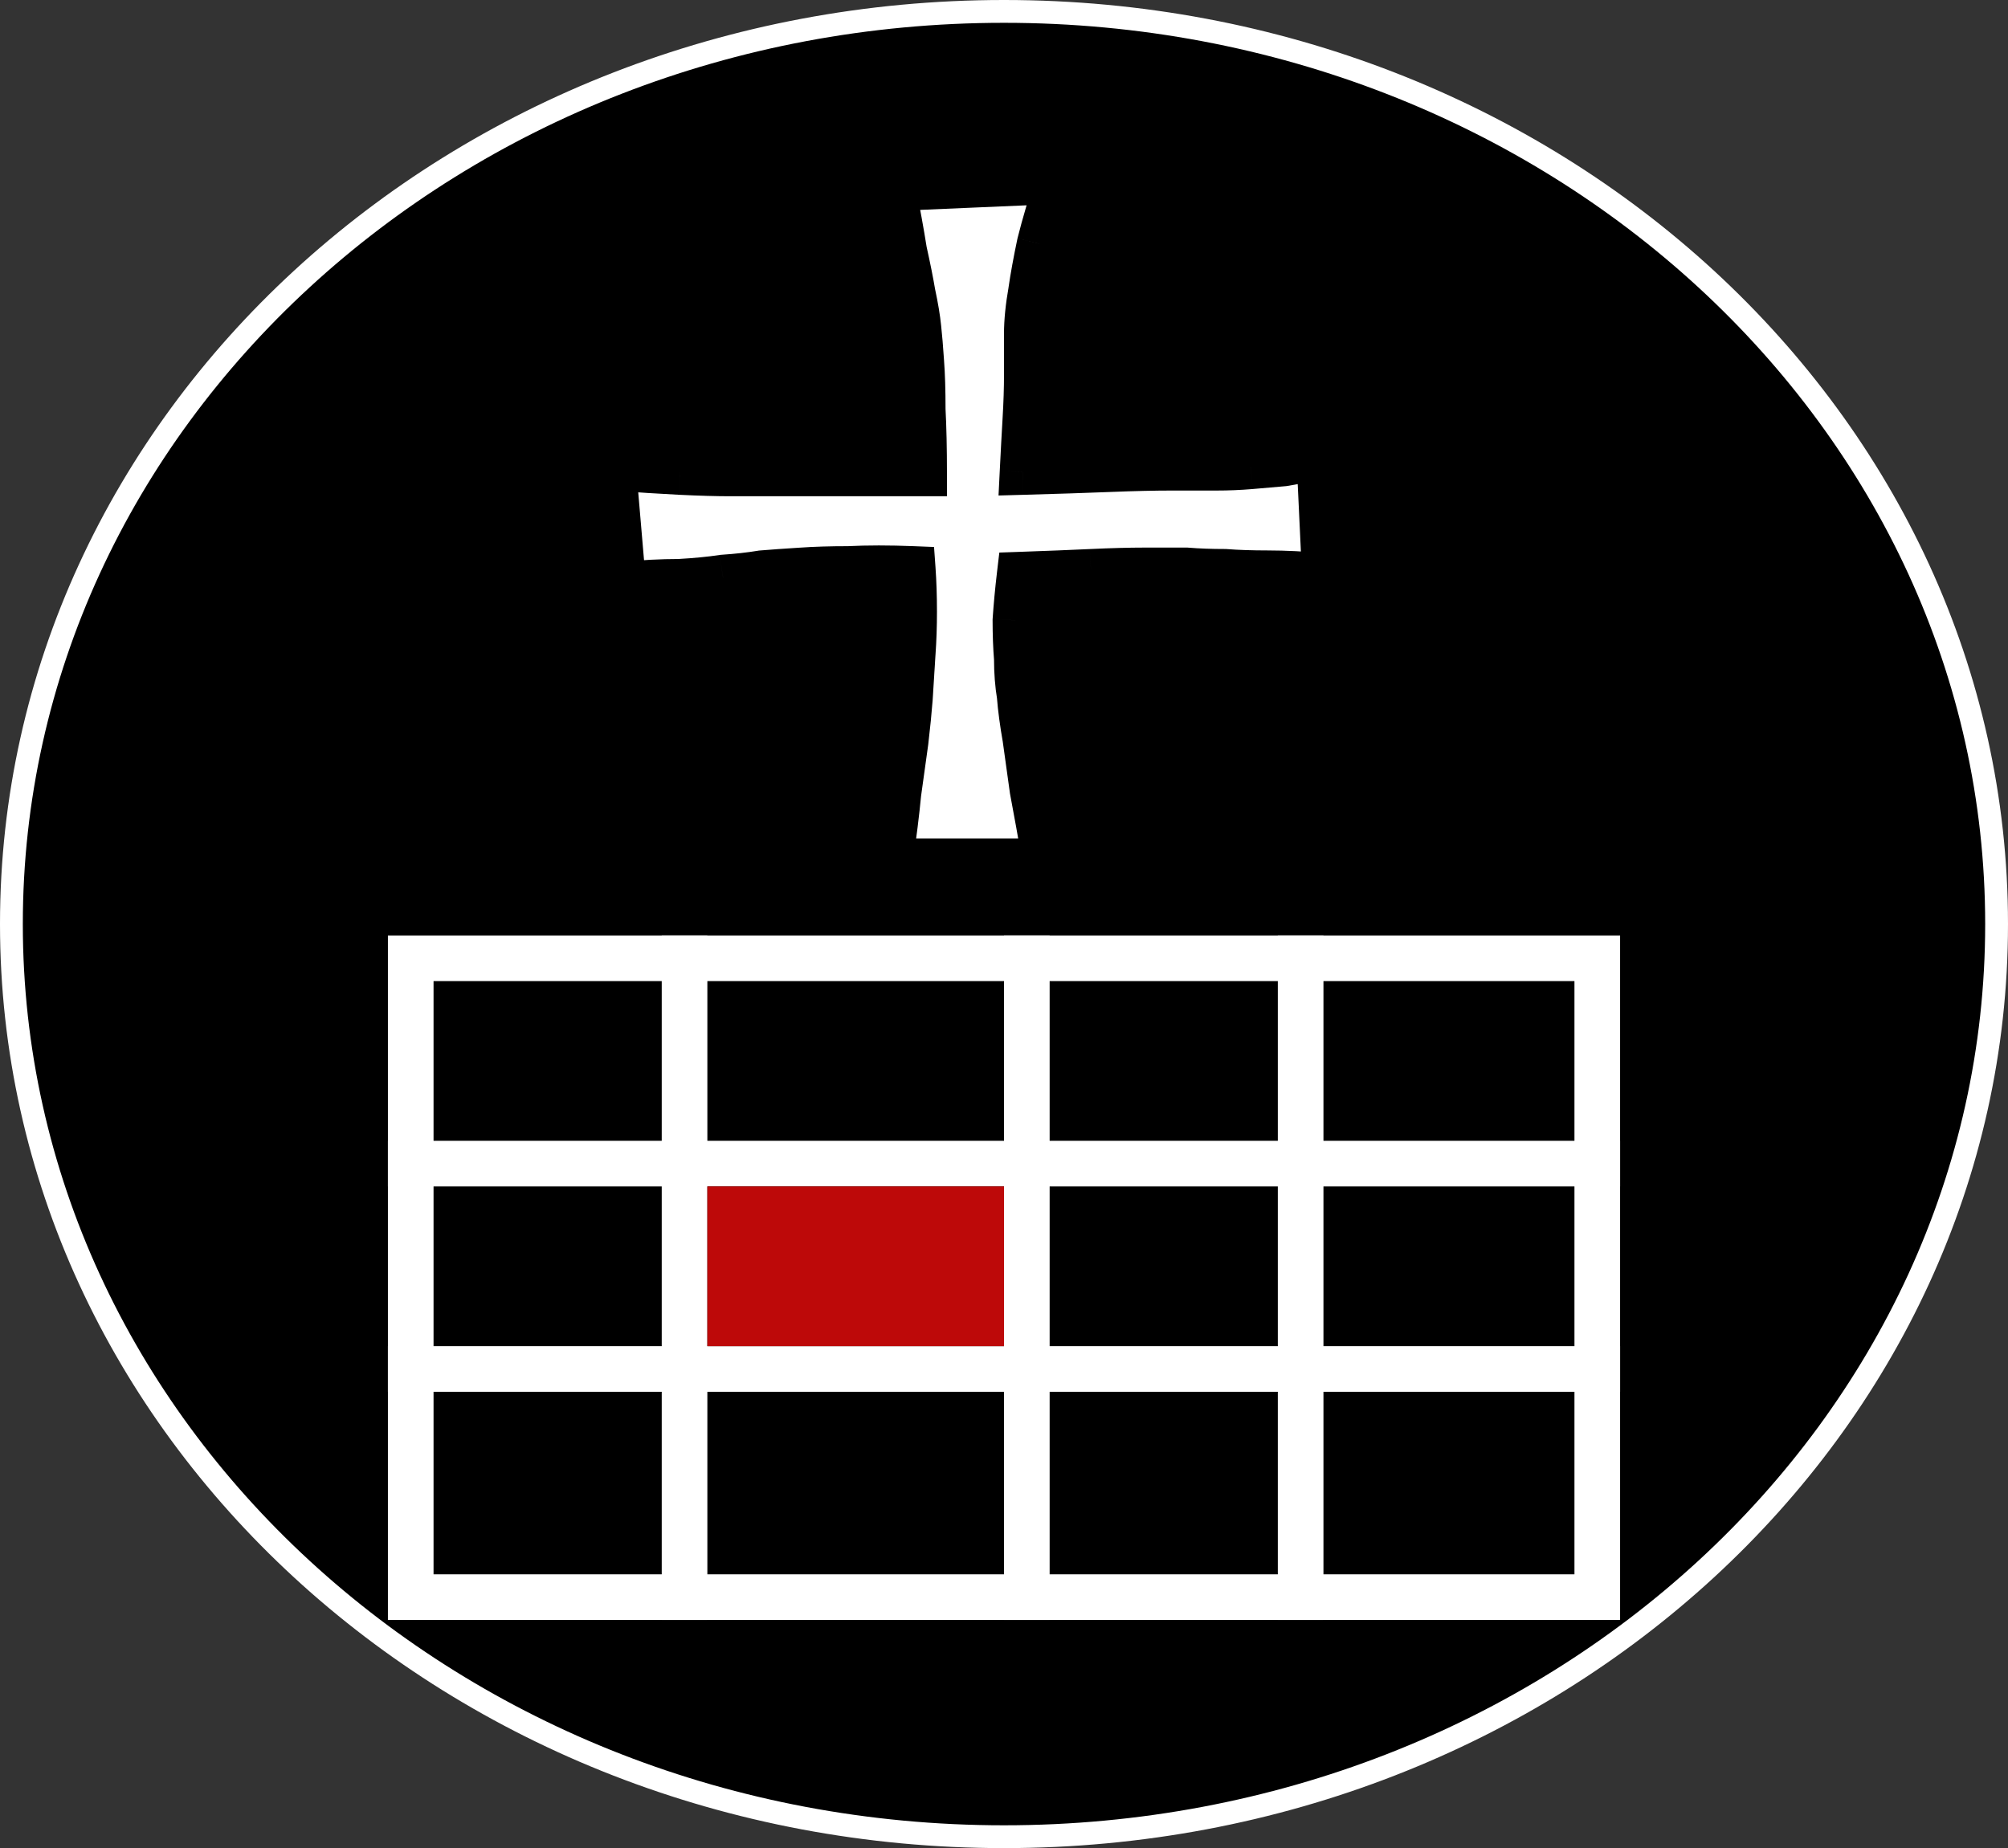 <svg width="88" height="81" viewBox="0 0 88 81" fill="none" xmlns="http://www.w3.org/2000/svg">
<rect x="0" y="0" width="88" height="81" fill="#333333" stroke="none"/>
<path d="M87.5 40.5C87.5 62.553 68.064 80.5 44 80.5C19.936 80.5 0.5 62.553 0.5 40.5C0.5 18.447 19.936 0.5 44 0.5C68.064 0.5 87.5 18.447 87.5 40.5Z" fill="black" stroke="white"/>
<rect x="18" y="42" width="52" height="28" stroke="white" stroke-width="2"/>
<line x1="30" y1="41" x2="30" y2="71" stroke="white" stroke-width="2"/>
<line x1="45" y1="41" x2="45" y2="71" stroke="white" stroke-width="2"/>
<line x1="57" y1="41" x2="57" y2="71" stroke="white" stroke-width="2"/>
<line x1="17" y1="51" x2="71" y2="51" stroke="white" stroke-width="2"/>
<line x1="17" y1="60" x2="71" y2="60" stroke="white" stroke-width="2"/>
<mask id="path-8-outside-1_14_1066" maskUnits="userSpaceOnUse" x="25" y="6" width="35" height="33" fill="black">
<rect fill="white" x="25" y="6" width="35" height="33"/>
<path d="M39.125 8.25L46.375 7.938C46.042 8.938 45.771 9.854 45.562 10.688C45.396 11.479 45.271 12.167 45.188 12.75C45.062 13.458 45 14.083 45 14.625V16.438C45 17.021 44.979 17.667 44.938 18.375C44.896 19.083 44.854 19.854 44.812 20.688C46.312 20.646 47.583 20.604 48.625 20.562C49.708 20.521 50.604 20.5 51.312 20.5H53.312C53.812 20.5 54.312 20.479 54.812 20.438C55.271 20.396 55.75 20.354 56.25 20.312C56.792 20.229 57.312 20.104 57.812 19.938L58.062 25.25C57.146 25.167 56.312 25.125 55.562 25.125C54.854 25.125 54.229 25.104 53.688 25.062C53.062 25.062 52.5 25.042 52 25H50.125C49.5 25 48.729 25.021 47.812 25.062C46.938 25.104 45.896 25.146 44.688 25.188C44.604 25.896 44.542 26.562 44.5 27.188C44.5 27.812 44.521 28.375 44.562 28.875C44.562 29.458 44.604 30 44.688 30.5C44.729 31.042 44.812 31.667 44.938 32.375C45.021 33 45.125 33.75 45.25 34.625C45.417 35.5 45.604 36.542 45.812 37.75H39C39.167 36.625 39.292 35.625 39.375 34.75C39.5 33.833 39.604 33.083 39.688 32.5C39.771 31.792 39.833 31.167 39.875 30.625C39.917 29.958 39.958 29.292 40 28.625C40.042 28.042 40.062 27.438 40.062 26.812C40.062 26.146 40.042 25.521 40 24.938C38.958 24.896 38.021 24.896 37.188 24.938C36.396 24.938 35.708 24.958 35.125 25C34.458 25.042 33.875 25.083 33.375 25.125C32.875 25.208 32.312 25.271 31.688 25.312C31.146 25.396 30.5 25.458 29.75 25.5C29 25.5 28.188 25.542 27.312 25.625L26.875 20.5C28 20.583 28.979 20.646 29.812 20.688C30.688 20.729 31.417 20.75 32 20.75H33.688H35.562H40.5C40.5 19.667 40.479 18.729 40.438 17.938C40.438 17.104 40.417 16.417 40.375 15.875C40.333 15.25 40.292 14.75 40.25 14.375C40.208 13.958 40.125 13.458 40 12.875C39.917 12.375 39.792 11.75 39.625 11C39.5 10.208 39.333 9.292 39.125 8.25Z"/>
</mask>
<path d="M39.125 8.25L46.375 7.938C46.042 8.938 45.771 9.854 45.562 10.688C45.396 11.479 45.271 12.167 45.188 12.75C45.062 13.458 45 14.083 45 14.625V16.438C45 17.021 44.979 17.667 44.938 18.375C44.896 19.083 44.854 19.854 44.812 20.688C46.312 20.646 47.583 20.604 48.625 20.562C49.708 20.521 50.604 20.5 51.312 20.5H53.312C53.812 20.5 54.312 20.479 54.812 20.438C55.271 20.396 55.75 20.354 56.25 20.312C56.792 20.229 57.312 20.104 57.812 19.938L58.062 25.25C57.146 25.167 56.312 25.125 55.562 25.125C54.854 25.125 54.229 25.104 53.688 25.062C53.062 25.062 52.5 25.042 52 25H50.125C49.5 25 48.729 25.021 47.812 25.062C46.938 25.104 45.896 25.146 44.688 25.188C44.604 25.896 44.542 26.562 44.5 27.188C44.5 27.812 44.521 28.375 44.562 28.875C44.562 29.458 44.604 30 44.688 30.5C44.729 31.042 44.812 31.667 44.938 32.375C45.021 33 45.125 33.75 45.25 34.625C45.417 35.5 45.604 36.542 45.812 37.75H39C39.167 36.625 39.292 35.625 39.375 34.75C39.5 33.833 39.604 33.083 39.688 32.5C39.771 31.792 39.833 31.167 39.875 30.625C39.917 29.958 39.958 29.292 40 28.625C40.042 28.042 40.062 27.438 40.062 26.812C40.062 26.146 40.042 25.521 40 24.938C38.958 24.896 38.021 24.896 37.188 24.938C36.396 24.938 35.708 24.958 35.125 25C34.458 25.042 33.875 25.083 33.375 25.125C32.875 25.208 32.312 25.271 31.688 25.312C31.146 25.396 30.5 25.458 29.75 25.5C29 25.5 28.188 25.542 27.312 25.625L26.875 20.5C28 20.583 28.979 20.646 29.812 20.688C30.688 20.729 31.417 20.75 32 20.75H33.688H35.562H40.5C40.5 19.667 40.479 18.729 40.438 17.938C40.438 17.104 40.417 16.417 40.375 15.875C40.333 15.25 40.292 14.75 40.25 14.375C40.208 13.958 40.125 13.458 40 12.875C39.917 12.375 39.792 11.75 39.625 11C39.5 10.208 39.333 9.292 39.125 8.25Z" fill="white"/>
<path d="M39.125 8.25L39.082 7.251L37.915 7.301L38.144 8.446L39.125 8.25ZM46.375 7.938L47.324 8.254L47.783 6.876L46.332 6.938L46.375 7.938ZM45.562 10.688L44.592 10.445L44.588 10.463L44.584 10.482L45.562 10.688ZM45.188 12.75L46.172 12.924L46.175 12.908L46.178 12.891L45.188 12.75ZM44.812 20.688L43.814 20.638L43.76 21.717L44.84 21.687L44.812 20.688ZM48.625 20.562L48.587 19.563L48.585 19.563L48.625 20.562ZM54.812 20.438L54.895 21.434L54.903 21.433L54.812 20.438ZM56.25 20.312L56.333 21.309L56.368 21.306L56.402 21.301L56.25 20.312ZM57.812 19.938L58.811 19.89L58.749 18.571L57.496 18.989L57.812 19.938ZM58.062 25.25L57.972 26.246L59.115 26.35L59.061 25.203L58.062 25.25ZM53.688 25.062L53.764 24.065L53.726 24.062H53.688V25.062ZM52 25L52.083 24.003L52.042 24H52V25ZM47.812 25.062L47.767 24.064L47.765 24.064L47.812 25.062ZM44.688 25.188L44.653 24.188L43.795 24.218L43.694 25.071L44.688 25.188ZM44.5 27.188L43.502 27.121L43.5 27.154V27.188H44.5ZM44.562 28.875H45.562V28.833L45.559 28.792L44.562 28.875ZM44.688 30.5L45.685 30.423L45.681 30.379L45.674 30.336L44.688 30.5ZM44.938 32.375L45.929 32.243L45.926 32.222L45.922 32.201L44.938 32.375ZM45.25 34.625L44.26 34.766L44.263 34.789L44.268 34.812L45.25 34.625ZM45.812 37.75V38.75H47L46.798 37.58L45.812 37.75ZM39 37.75L38.011 37.603L37.841 38.75H39V37.75ZM39.375 34.75L38.384 34.615L38.381 34.635L38.38 34.655L39.375 34.75ZM39.688 32.5L40.678 32.641L40.679 32.629L40.681 32.617L39.688 32.5ZM39.875 30.625L40.872 30.702L40.873 30.695L40.873 30.687L39.875 30.625ZM40 28.625L39.002 28.554L39.002 28.563L40 28.625ZM40 24.938L40.998 24.866L40.934 23.974L40.04 23.938L40 24.938ZM37.188 24.938V25.938H37.212L37.237 25.936L37.188 24.938ZM35.125 25L35.187 25.998L35.196 25.997L35.125 25ZM33.375 25.125L33.292 24.128L33.251 24.132L33.211 24.139L33.375 25.125ZM31.688 25.312L31.621 24.315L31.578 24.318L31.535 24.324L31.688 25.312ZM29.75 25.5V26.5H29.778L29.805 26.498L29.75 25.5ZM27.312 25.625L26.316 25.71L26.402 26.716L27.407 26.62L27.312 25.625ZM26.875 20.5L26.949 19.503L25.779 19.416L25.879 20.585L26.875 20.5ZM29.812 20.688L29.763 21.686L29.765 21.686L29.812 20.688ZM40.5 20.75V21.75H41.5V20.75H40.5ZM40.438 17.938H39.438V17.964L39.439 17.99L40.438 17.938ZM40.375 15.875L39.377 15.941L39.378 15.952L40.375 15.875ZM40.25 14.375L39.255 14.475L39.256 14.485L40.25 14.375ZM40 12.875L39.014 13.039L39.017 13.062L39.022 13.085L40 12.875ZM39.625 11L38.637 11.156L38.642 11.187L38.649 11.217L39.625 11ZM39.168 9.249L46.418 8.937L46.332 6.938L39.082 7.251L39.168 9.249ZM45.426 7.621C45.087 8.64 44.808 9.582 44.592 10.445L46.533 10.93C46.734 10.126 46.997 9.235 47.324 8.254L45.426 7.621ZM44.584 10.482C44.414 11.287 44.285 11.997 44.197 12.609L46.178 12.891C46.257 12.336 46.377 11.671 46.541 10.893L44.584 10.482ZM44.203 12.576C44.071 13.325 44 14.01 44 14.625H46C46 14.157 46.054 13.592 46.172 12.924L44.203 12.576ZM44 14.625V16.438H46V14.625H44ZM44 16.438C44 16.998 43.98 17.623 43.939 18.316L45.936 18.434C45.978 17.71 46 17.044 46 16.438H44ZM43.939 18.316C43.897 19.028 43.855 19.802 43.814 20.638L45.811 20.737C45.853 19.907 45.894 19.139 45.936 18.434L43.939 18.316ZM44.84 21.687C46.343 21.645 47.618 21.604 48.665 21.562L48.585 19.563C47.549 19.605 46.282 19.646 44.785 19.688L44.84 21.687ZM48.663 21.562C49.74 21.52 50.622 21.5 51.312 21.5V19.5C50.587 19.5 49.677 19.521 48.587 19.563L48.663 21.562ZM51.312 21.5H53.312V19.5H51.312V21.5ZM53.312 21.5C53.84 21.5 54.368 21.478 54.895 21.434L54.73 19.441C54.257 19.48 53.785 19.5 53.312 19.5V21.5ZM54.903 21.433C55.359 21.392 55.835 21.351 56.333 21.309L56.167 19.316C55.665 19.358 55.183 19.4 54.722 19.442L54.903 21.433ZM56.402 21.301C56.997 21.209 57.573 21.071 58.129 20.886L57.496 18.989C57.052 19.137 56.586 19.249 56.098 19.324L56.402 21.301ZM56.814 19.985L57.064 25.297L59.061 25.203L58.811 19.89L56.814 19.985ZM58.153 24.254C57.213 24.169 56.349 24.125 55.562 24.125V26.125C56.276 26.125 57.079 26.165 57.972 26.246L58.153 24.254ZM55.562 24.125C54.873 24.125 54.274 24.105 53.764 24.065L53.611 26.06C54.184 26.104 54.836 26.125 55.562 26.125V24.125ZM53.688 24.062C53.084 24.062 52.55 24.042 52.083 24.003L51.917 25.997C52.45 26.041 53.041 26.062 53.688 26.062V24.062ZM52 24H50.125V26H52V24ZM50.125 24C49.48 24 48.693 24.021 47.767 24.064L47.858 26.061C48.766 26.02 49.52 26 50.125 26V24ZM47.765 24.064C46.896 24.105 45.858 24.146 44.653 24.188L44.722 26.187C45.933 26.145 46.979 26.103 47.86 26.061L47.765 24.064ZM43.694 25.071C43.609 25.794 43.545 26.477 43.502 27.121L45.498 27.254C45.538 26.648 45.599 25.998 45.681 25.304L43.694 25.071ZM43.5 27.188C43.5 27.834 43.522 28.425 43.566 28.958L45.559 28.792C45.52 28.325 45.5 27.791 45.5 27.188H43.5ZM43.562 28.875C43.562 29.505 43.608 30.103 43.701 30.664L45.674 30.336C45.601 29.897 45.562 29.411 45.562 28.875H43.562ZM43.69 30.577C43.735 31.159 43.824 31.818 43.953 32.549L45.922 32.201C45.801 31.515 45.723 30.924 45.685 30.423L43.69 30.577ZM43.946 32.507C44.03 33.136 44.135 33.889 44.26 34.766L46.24 34.484C46.115 33.611 46.011 32.864 45.929 32.243L43.946 32.507ZM44.268 34.812C44.433 35.68 44.619 36.715 44.827 37.92L46.798 37.58C46.589 36.368 46.4 35.32 46.232 34.438L44.268 34.812ZM45.812 36.75H39V38.75H45.812V36.75ZM39.989 37.897C40.158 36.759 40.285 35.741 40.37 34.845L38.38 34.655C38.298 35.509 38.176 36.491 38.011 37.603L39.989 37.897ZM40.366 34.885C40.491 33.969 40.594 33.222 40.678 32.641L38.697 32.359C38.614 32.945 38.509 33.697 38.384 34.615L40.366 34.885ZM40.681 32.617C40.765 31.899 40.829 31.26 40.872 30.702L38.878 30.548C38.838 31.073 38.777 31.684 38.694 32.383L40.681 32.617ZM40.873 30.687C40.878 30.606 40.884 30.519 40.889 30.437C40.894 30.356 40.899 30.269 40.904 30.187C40.909 30.106 40.915 30.019 40.92 29.937C40.925 29.856 40.931 29.769 40.936 29.687C40.936 29.674 40.939 29.638 40.94 29.625C40.94 29.612 40.943 29.575 40.943 29.562C40.944 29.549 40.947 29.513 40.947 29.5C40.948 29.487 40.95 29.45 40.951 29.437C40.952 29.424 40.954 29.388 40.955 29.375C40.956 29.362 40.958 29.325 40.959 29.312C40.96 29.299 40.962 29.263 40.963 29.25C40.964 29.237 40.966 29.2 40.967 29.187C40.968 29.174 40.97 29.138 40.971 29.125C40.971 29.112 40.974 29.075 40.975 29.062C40.975 29.049 40.978 29.013 40.978 29C40.979 28.987 40.982 28.95 40.982 28.937C40.983 28.924 40.986 28.888 40.986 28.875C40.987 28.862 40.989 28.825 40.99 28.812C40.991 28.799 40.993 28.763 40.994 28.75C40.995 28.737 40.997 28.7 40.998 28.687L39.002 28.563C38.997 28.644 38.991 28.731 38.986 28.813C38.981 28.894 38.976 28.981 38.971 29.063C38.966 29.144 38.96 29.231 38.955 29.313C38.95 29.394 38.944 29.481 38.939 29.563C38.939 29.576 38.936 29.612 38.935 29.625C38.935 29.638 38.932 29.675 38.932 29.688C38.931 29.701 38.928 29.737 38.928 29.75C38.927 29.763 38.925 29.8 38.924 29.813C38.923 29.826 38.921 29.862 38.92 29.875C38.919 29.888 38.917 29.925 38.916 29.938C38.915 29.951 38.913 29.987 38.912 30C38.911 30.013 38.909 30.05 38.908 30.063C38.907 30.076 38.905 30.112 38.904 30.125C38.904 30.138 38.901 30.175 38.9 30.188C38.9 30.201 38.897 30.237 38.897 30.25C38.896 30.263 38.893 30.3 38.893 30.313C38.892 30.326 38.889 30.362 38.889 30.375C38.888 30.388 38.886 30.425 38.885 30.438C38.884 30.451 38.882 30.487 38.881 30.5C38.88 30.513 38.878 30.55 38.877 30.563L40.873 30.687ZM40.998 28.696C41.041 28.088 41.062 27.46 41.062 26.812H39.062C39.062 27.415 39.042 27.996 39.002 28.554L40.998 28.696ZM41.062 26.812C41.062 26.125 41.041 25.476 40.998 24.866L39.002 25.009C39.042 25.565 39.062 26.166 39.062 26.812H41.062ZM40.04 23.938C38.975 23.896 38.007 23.895 37.138 23.939L37.237 25.936C38.035 25.896 38.941 25.896 39.96 25.937L40.04 23.938ZM37.188 23.938C36.38 23.938 35.667 23.959 35.054 24.003L35.196 25.997C35.749 25.958 36.412 25.938 37.188 25.938V23.938ZM35.063 24.002C34.391 24.044 33.801 24.086 33.292 24.128L33.458 26.122C33.949 26.081 34.526 26.039 35.187 25.998L35.063 24.002ZM33.211 24.139C32.749 24.215 32.221 24.275 31.621 24.315L31.754 26.31C32.404 26.267 33.001 26.201 33.539 26.111L33.211 24.139ZM31.535 24.324C31.035 24.401 30.423 24.461 29.695 24.502L29.805 26.498C30.577 26.456 31.257 26.391 31.84 26.301L31.535 24.324ZM29.75 24.5C28.963 24.5 28.119 24.544 27.218 24.63L27.407 26.62C28.256 26.54 29.037 26.5 29.75 26.5V24.5ZM28.309 25.54L27.871 20.415L25.879 20.585L26.316 25.71L28.309 25.54ZM26.801 21.497C27.931 21.581 28.919 21.644 29.763 21.686L29.862 19.689C29.039 19.648 28.069 19.586 26.949 19.503L26.801 21.497ZM29.765 21.686C30.649 21.729 31.395 21.75 32 21.75V19.75C31.438 19.75 30.726 19.73 29.86 19.689L29.765 21.686ZM32 21.75H33.688V19.75H32V21.75ZM33.688 21.75H35.562V19.75H33.688V21.75ZM35.562 21.75H40.5V19.75H35.562V21.75ZM41.5 20.75C41.5 19.655 41.479 18.699 41.436 17.885L39.439 17.99C39.479 18.759 39.5 19.678 39.5 20.75H41.5ZM41.438 17.938C41.438 17.09 41.416 16.375 41.372 15.798L39.378 15.952C39.417 16.458 39.438 17.118 39.438 17.938H41.438ZM41.373 15.809C41.331 15.177 41.288 14.661 41.244 14.265L39.256 14.485C39.295 14.839 39.336 15.323 39.377 15.941L41.373 15.809ZM41.245 14.275C41.199 13.81 41.108 13.271 40.978 12.665L39.022 13.085C39.142 13.645 39.218 14.107 39.255 14.475L41.245 14.275ZM40.986 12.711C40.899 12.187 40.77 11.543 40.601 10.783L38.649 11.217C38.813 11.957 38.934 12.563 39.014 13.039L40.986 12.711ZM40.613 10.844C40.485 10.035 40.316 9.105 40.106 8.054L38.144 8.446C38.351 9.478 38.515 10.381 38.637 11.156L40.613 10.844Z" fill="black" mask="url(#path-8-outside-1_14_1066)"/>
<rect x="31" y="52" width="13" height="7" fill="#BD0909"/>
</svg>
